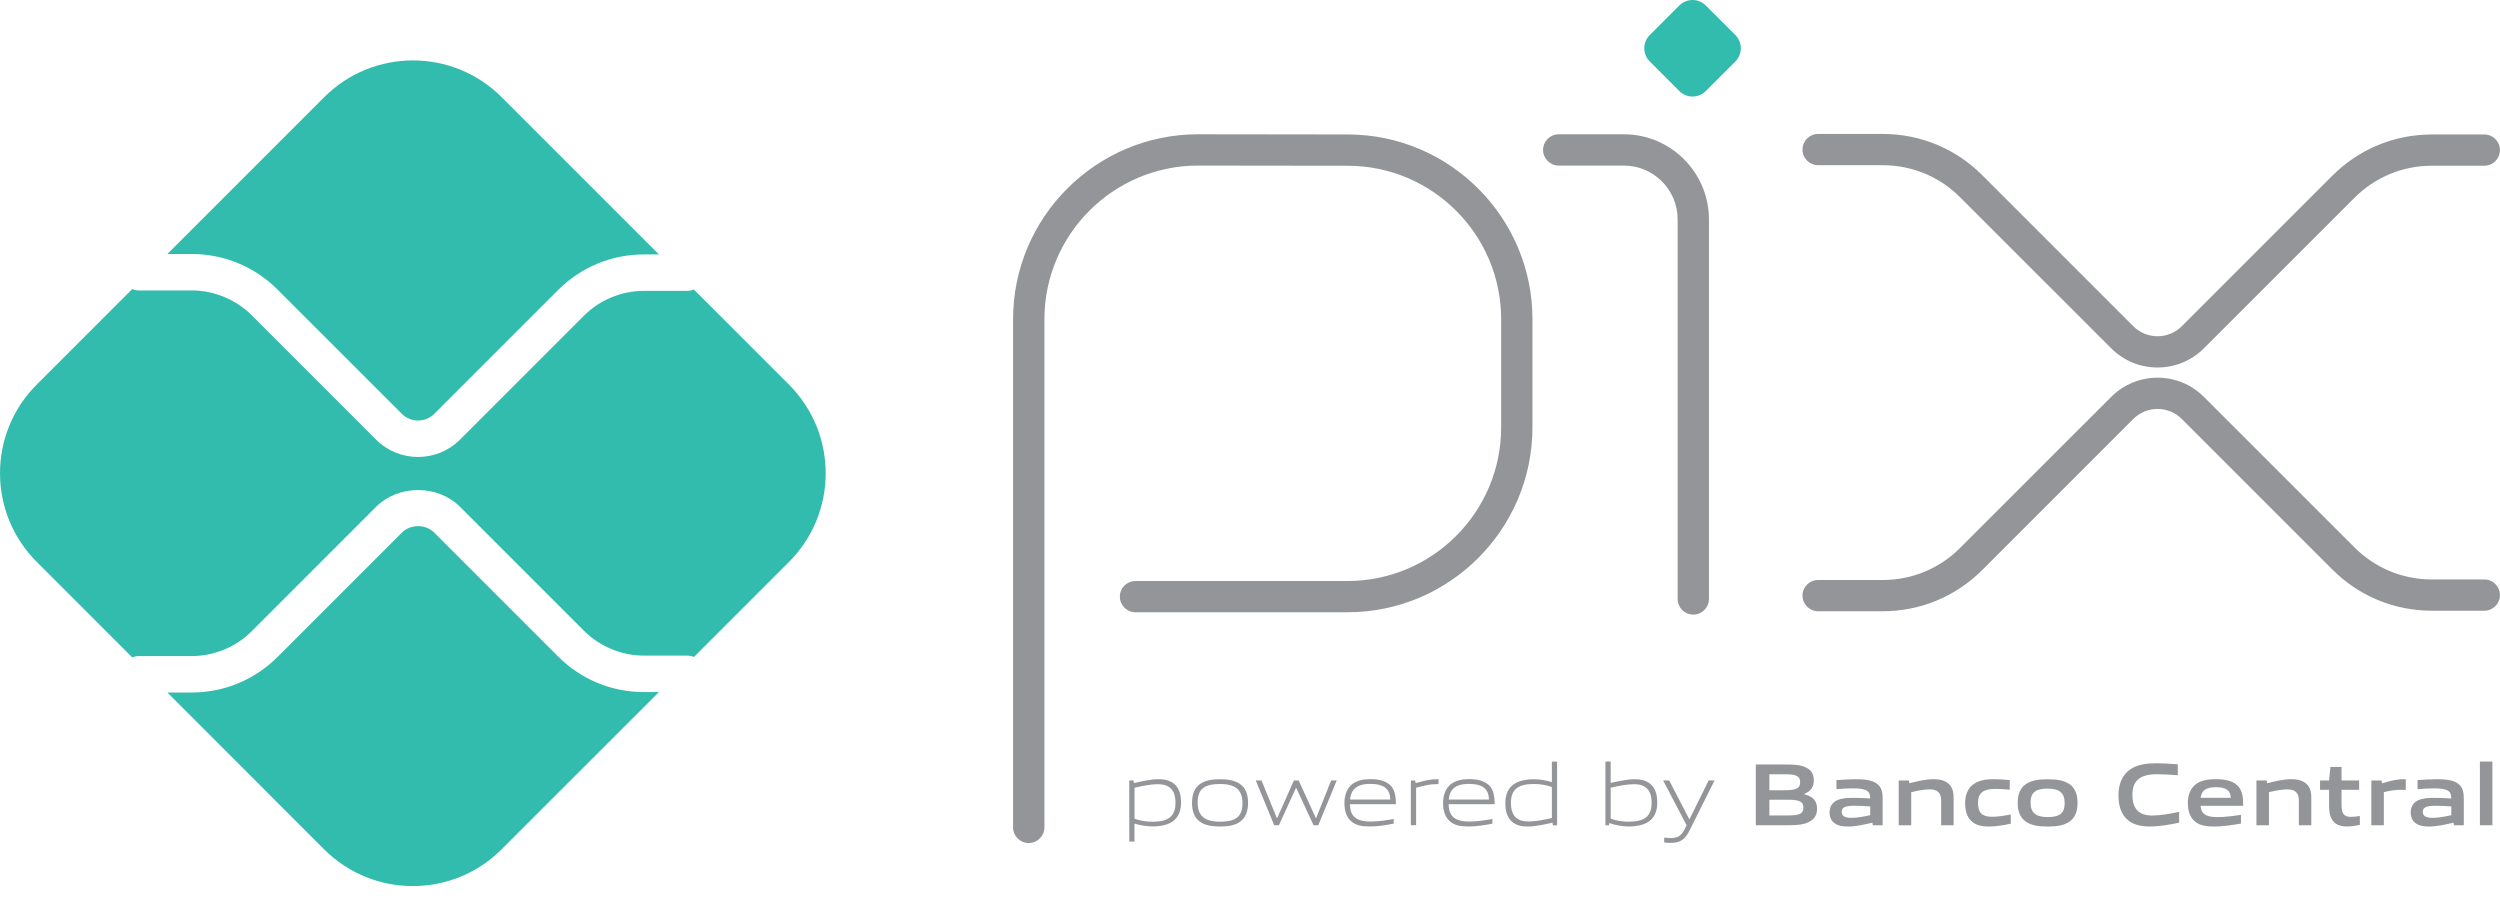 <svg width="52" height="19" viewBox="0 0 52 19" fill="none" xmlns="http://www.w3.org/2000/svg">
<path d="M21.397 17.535C21.218 17.535 21.072 17.39 21.072 17.21V6.64C21.072 4.519 22.798 2.793 24.919 2.793L28.041 2.797C30.154 2.801 31.875 4.524 31.875 6.639V8.888C31.875 11.009 30.149 12.735 28.028 12.735H23.618C23.438 12.735 23.293 12.59 23.293 12.41C23.293 12.23 23.438 12.085 23.618 12.085H28.028C29.791 12.085 31.224 10.651 31.224 8.888V6.639C31.224 4.882 29.795 3.452 28.04 3.448L24.919 3.444C23.158 3.444 21.724 4.878 21.724 6.64V17.21C21.723 17.39 21.577 17.535 21.397 17.535Z" fill="#939598"/>
<path d="M35.22 12.784C35.04 12.784 34.895 12.638 34.895 12.458V4.563C34.895 3.946 34.393 3.444 33.776 3.444H32.422C32.242 3.444 32.096 3.298 32.096 3.118C32.096 2.939 32.242 2.793 32.422 2.793H33.776C34.752 2.793 35.546 3.587 35.546 4.564V12.459C35.545 12.638 35.4 12.784 35.22 12.784Z" fill="#939598"/>
<path d="M34.93 1.894L34.316 1.279C34.163 1.127 34.163 0.88 34.316 0.728L34.929 0.115C35.081 -0.038 35.329 -0.038 35.481 0.115L36.095 0.728C36.247 0.88 36.247 1.127 36.095 1.279L35.48 1.894C35.329 2.046 35.081 2.046 34.93 1.894Z" fill="#32BCAD"/>
<path d="M44.877 7.644C44.512 7.644 44.168 7.501 43.911 7.243L40.77 4.103C40.34 3.673 39.768 3.436 39.16 3.436H37.817C37.637 3.436 37.492 3.291 37.492 3.111C37.492 2.931 37.637 2.786 37.817 2.786H39.16C39.942 2.786 40.678 3.09 41.231 3.644L44.371 6.784C44.506 6.919 44.686 6.994 44.877 6.994C45.068 6.994 45.248 6.919 45.383 6.784L48.512 3.655C49.065 3.102 49.801 2.797 50.583 2.797H51.674C51.854 2.797 51.999 2.942 51.999 3.122C51.999 3.302 51.854 3.447 51.674 3.447H50.583C49.974 3.447 49.403 3.684 48.972 4.115L45.843 7.243C45.586 7.501 45.243 7.644 44.877 7.644Z" fill="#939598"/>
<path d="M39.16 12.714H37.817C37.637 12.714 37.492 12.569 37.492 12.389C37.492 12.209 37.637 12.064 37.817 12.064H39.16C39.769 12.064 40.34 11.827 40.77 11.397L43.911 8.257C44.168 7.999 44.512 7.856 44.877 7.856C45.242 7.856 45.586 7.999 45.843 8.257L48.972 11.385C49.403 11.816 49.975 12.053 50.583 12.053H51.674C51.854 12.053 51.999 12.198 51.999 12.378C51.999 12.558 51.854 12.703 51.674 12.703H50.583C49.801 12.703 49.065 12.399 48.512 11.845L45.383 8.716C45.248 8.581 45.068 8.506 44.877 8.506C44.686 8.506 44.506 8.581 44.371 8.716L41.231 11.856C40.678 12.409 39.942 12.714 39.16 12.714Z" fill="#939598"/>
<path d="M13.394 14.395C12.721 14.395 12.087 14.133 11.61 13.656L9.034 11.08C8.853 10.898 8.538 10.899 8.357 11.08L5.772 13.665C5.295 14.141 4.662 14.404 3.988 14.404H3.481L6.742 17.667C7.762 18.685 9.413 18.685 10.432 17.667L13.705 14.395H13.394V14.395Z" fill="#32BCAD"/>
<path d="M3.988 5.283C4.661 5.283 5.295 5.546 5.772 6.022L8.358 8.607C8.544 8.793 8.848 8.794 9.034 8.607L11.61 6.031C12.087 5.555 12.72 5.292 13.395 5.292H13.705L10.434 2.021C9.415 1.002 7.763 1.002 6.744 2.021L3.482 5.283H3.988Z" fill="#32BCAD"/>
<path d="M16.41 7.999L14.432 6.022C14.389 6.04 14.342 6.05 14.292 6.05H13.393C12.929 6.05 12.474 6.238 12.145 6.567L9.569 9.143C9.328 9.385 9.011 9.505 8.695 9.505C8.378 9.505 8.063 9.385 7.821 9.143L5.236 6.558C4.908 6.23 4.453 6.041 3.988 6.041H2.882C2.836 6.041 2.791 6.029 2.749 6.014L0.765 7.998C-0.255 9.017 -0.255 10.669 0.765 11.688L2.749 13.673C2.791 13.658 2.836 13.646 2.882 13.646H3.988C4.453 13.646 4.908 13.458 5.236 13.129L7.821 10.543C8.289 10.077 9.104 10.076 9.57 10.543L12.146 13.119C12.475 13.448 12.93 13.637 13.394 13.637H14.293C14.343 13.637 14.39 13.647 14.434 13.665L16.411 11.688C17.429 10.67 17.429 9.018 16.41 7.999Z" fill="#32BCAD"/>
<path d="M24.081 16.311C23.935 16.311 23.765 16.346 23.598 16.385V17.029C23.714 17.072 23.847 17.092 23.974 17.092C24.297 17.092 24.45 16.983 24.45 16.699C24.451 16.431 24.325 16.311 24.081 16.311ZM23.489 17.507V16.233H23.577L23.586 16.288C23.736 16.253 23.943 16.207 24.09 16.207C24.211 16.207 24.325 16.226 24.421 16.303C24.532 16.393 24.566 16.539 24.566 16.698C24.566 16.864 24.511 17.021 24.359 17.107C24.254 17.166 24.112 17.19 23.984 17.19C23.853 17.19 23.728 17.169 23.597 17.131V17.506H23.489V17.507Z" fill="#939598"/>
<path d="M25.378 16.307C25.055 16.307 24.911 16.409 24.911 16.692C24.911 16.968 25.053 17.091 25.378 17.091C25.699 17.091 25.843 16.991 25.843 16.707C25.843 16.433 25.701 16.307 25.378 16.307ZM25.793 17.092C25.686 17.169 25.542 17.192 25.378 17.192C25.209 17.192 25.066 17.168 24.96 17.092C24.841 17.009 24.794 16.872 24.794 16.701C24.794 16.531 24.841 16.392 24.96 16.308C25.065 16.232 25.209 16.208 25.378 16.208C25.544 16.208 25.686 16.232 25.793 16.308C25.914 16.393 25.96 16.531 25.96 16.7C25.959 16.87 25.911 17.009 25.793 17.092Z" fill="#939598"/>
<path d="M27.322 17.165L26.963 16.392H26.955L26.601 17.165H26.503L26.12 16.233H26.239L26.558 17.015H26.566L26.913 16.233H27.012L27.369 17.015H27.376L27.688 16.233H27.804L27.42 17.165H27.322Z" fill="#939598"/>
<path d="M28.5 16.305C28.201 16.305 28.1 16.438 28.081 16.63H28.919C28.91 16.418 28.801 16.305 28.5 16.305ZM28.497 17.191C28.318 17.191 28.202 17.165 28.109 17.087C28 16.993 27.964 16.857 27.964 16.7C27.964 16.55 28.014 16.391 28.137 16.301C28.24 16.229 28.368 16.206 28.501 16.206C28.622 16.206 28.76 16.219 28.874 16.297C29.009 16.387 29.035 16.546 29.035 16.727H28.079C28.082 16.919 28.146 17.088 28.507 17.088C28.679 17.088 28.84 17.061 28.989 17.035V17.132C28.832 17.162 28.661 17.191 28.497 17.191Z" fill="#939598"/>
<path d="M29.346 17.165V16.233H29.435L29.444 16.288C29.641 16.238 29.734 16.207 29.907 16.207H29.921V16.31H29.895C29.75 16.31 29.66 16.33 29.455 16.384V17.164H29.346V17.165Z" fill="#939598"/>
<path d="M30.553 16.305C30.253 16.305 30.152 16.438 30.134 16.63H30.971C30.963 16.418 30.854 16.305 30.553 16.305ZM30.549 17.191C30.371 17.191 30.254 17.165 30.162 17.087C30.053 16.993 30.016 16.857 30.016 16.7C30.016 16.55 30.066 16.391 30.19 16.301C30.293 16.229 30.421 16.206 30.554 16.206C30.674 16.206 30.812 16.219 30.927 16.297C31.062 16.387 31.088 16.546 31.088 16.727H30.132C30.135 16.919 30.198 17.088 30.56 17.088C30.731 17.088 30.892 17.061 31.042 17.035V17.132C30.885 17.162 30.714 17.191 30.549 17.191Z" fill="#939598"/>
<path d="M32.279 16.37C32.163 16.328 32.03 16.307 31.903 16.307C31.58 16.307 31.427 16.416 31.427 16.7C31.427 16.969 31.553 17.087 31.796 17.087C31.941 17.087 32.112 17.052 32.279 17.015V16.37V16.37ZM32.3 17.166L32.291 17.111C32.141 17.146 31.934 17.192 31.787 17.192C31.667 17.192 31.552 17.176 31.456 17.097C31.345 17.006 31.311 16.861 31.311 16.702C31.311 16.535 31.366 16.378 31.517 16.293C31.622 16.232 31.765 16.208 31.894 16.208C32.023 16.208 32.148 16.23 32.279 16.267V15.841H32.388V17.167H32.3V17.166Z" fill="#939598"/>
<path d="M33.985 16.311C33.84 16.311 33.669 16.346 33.502 16.385V17.027C33.621 17.072 33.752 17.091 33.878 17.091C34.202 17.091 34.354 16.982 34.354 16.699C34.354 16.431 34.228 16.311 33.985 16.311ZM34.264 17.108C34.159 17.167 34.017 17.191 33.889 17.191C33.751 17.191 33.612 17.167 33.472 17.121L33.467 17.165H33.393V15.84H33.502V16.285C33.652 16.252 33.853 16.208 33.995 16.208C34.115 16.208 34.23 16.227 34.325 16.304C34.436 16.394 34.471 16.54 34.471 16.699C34.471 16.865 34.416 17.022 34.264 17.108Z" fill="#939598"/>
<path d="M34.615 17.523V17.422C34.669 17.427 34.719 17.431 34.753 17.431C34.888 17.431 34.969 17.393 35.045 17.239L35.081 17.165L34.593 16.233H34.719L35.136 17.037H35.143L35.54 16.233H35.663L35.14 17.279C35.044 17.47 34.94 17.532 34.75 17.532C34.707 17.533 34.662 17.529 34.615 17.523Z" fill="#939598"/>
<path d="M37.164 16.634H36.803V16.962H37.167C37.416 16.962 37.51 16.934 37.51 16.798C37.511 16.65 37.381 16.634 37.164 16.634ZM37.098 16.105H36.803V16.437H37.1C37.345 16.437 37.443 16.408 37.443 16.269C37.444 16.121 37.32 16.105 37.098 16.105ZM37.66 17.077C37.527 17.162 37.367 17.166 37.073 17.166H36.521V15.901H37.061C37.313 15.901 37.469 15.904 37.598 15.982C37.69 16.037 37.727 16.122 37.727 16.233C37.727 16.366 37.672 16.455 37.527 16.514V16.521C37.689 16.559 37.795 16.642 37.795 16.82C37.794 16.942 37.751 17.022 37.66 17.077Z" fill="#939598"/>
<path d="M38.899 16.774C38.79 16.765 38.68 16.76 38.563 16.76C38.373 16.76 38.307 16.798 38.307 16.885C38.307 16.966 38.362 17.011 38.508 17.011C38.63 17.011 38.777 16.983 38.9 16.956V16.774H38.899ZM38.954 17.166L38.947 17.111C38.788 17.149 38.604 17.192 38.441 17.192C38.341 17.192 38.234 17.179 38.158 17.123C38.089 17.073 38.055 16.992 38.055 16.898C38.055 16.793 38.101 16.695 38.212 16.645C38.31 16.599 38.441 16.595 38.562 16.595C38.659 16.595 38.79 16.601 38.899 16.608V16.591C38.899 16.446 38.804 16.398 38.541 16.398C38.439 16.398 38.315 16.403 38.198 16.415V16.227C38.329 16.216 38.476 16.208 38.598 16.208C38.76 16.208 38.928 16.22 39.031 16.294C39.138 16.37 39.159 16.475 39.159 16.613V17.165H38.954V17.166Z" fill="#939598"/>
<path d="M40.376 17.165V16.65C40.376 16.48 40.289 16.419 40.134 16.419C40.019 16.419 39.875 16.448 39.753 16.478V17.165H39.493V16.233H39.706L39.715 16.292C39.879 16.25 40.062 16.207 40.214 16.207C40.328 16.207 40.444 16.224 40.533 16.303C40.606 16.369 40.635 16.462 40.635 16.595V17.165H40.376Z" fill="#939598"/>
<path d="M41.37 17.192C41.25 17.192 41.118 17.175 41.023 17.094C40.908 17.001 40.875 16.856 40.875 16.699C40.875 16.552 40.923 16.39 41.065 16.3C41.181 16.224 41.325 16.207 41.474 16.207C41.581 16.207 41.687 16.215 41.803 16.226V16.426C41.708 16.416 41.596 16.409 41.506 16.409C41.258 16.409 41.142 16.487 41.142 16.701C41.142 16.903 41.229 16.989 41.432 16.989C41.55 16.989 41.689 16.967 41.824 16.941V17.133C41.678 17.163 41.519 17.192 41.37 17.192Z" fill="#939598"/>
<path d="M42.593 16.403C42.345 16.403 42.236 16.481 42.236 16.693C42.236 16.905 42.343 16.995 42.593 16.995C42.838 16.995 42.945 16.919 42.945 16.707C42.945 16.495 42.84 16.403 42.593 16.403ZM43.039 17.094C42.925 17.171 42.776 17.192 42.593 17.192C42.407 17.192 42.257 17.17 42.144 17.094C42.015 17.009 41.968 16.868 41.968 16.701C41.968 16.533 42.014 16.39 42.144 16.306C42.256 16.23 42.406 16.209 42.593 16.209C42.778 16.209 42.925 16.23 43.039 16.306C43.168 16.391 43.213 16.534 43.213 16.699C43.213 16.867 43.167 17.009 43.039 17.094Z" fill="#939598"/>
<path d="M44.716 17.191C44.559 17.191 44.389 17.165 44.262 17.06C44.11 16.935 44.064 16.741 44.064 16.532C44.064 16.346 44.123 16.125 44.321 15.995C44.474 15.896 44.664 15.876 44.856 15.876C44.996 15.876 45.141 15.885 45.298 15.898V16.125C45.163 16.114 44.996 16.104 44.867 16.104C44.508 16.104 44.354 16.241 44.354 16.532C44.354 16.83 44.496 16.963 44.763 16.963C44.936 16.963 45.129 16.927 45.326 16.887V17.112C45.129 17.151 44.925 17.191 44.716 17.191Z" fill="#939598"/>
<path d="M46.09 16.374C45.873 16.374 45.79 16.452 45.774 16.594H46.401C46.394 16.442 46.306 16.374 46.09 16.374ZM46.051 17.192C45.898 17.192 45.759 17.173 45.656 17.088C45.546 16.995 45.507 16.857 45.507 16.698C45.507 16.556 45.552 16.398 45.682 16.305C45.797 16.224 45.942 16.207 46.091 16.207C46.224 16.207 46.38 16.222 46.495 16.302C46.644 16.407 46.657 16.57 46.659 16.761H45.773C45.778 16.904 45.854 16.996 46.115 16.996C46.278 16.996 46.458 16.972 46.612 16.948V17.131C46.434 17.16 46.237 17.192 46.051 17.192Z" fill="#939598"/>
<path d="M47.816 17.165V16.65C47.816 16.48 47.73 16.419 47.574 16.419C47.459 16.419 47.315 16.448 47.194 16.478V17.165H46.934V16.233H47.146L47.155 16.292C47.319 16.25 47.502 16.207 47.654 16.207C47.768 16.207 47.885 16.224 47.973 16.303C48.047 16.369 48.075 16.462 48.075 16.595V17.165H47.816Z" fill="#939598"/>
<path d="M48.816 17.191C48.69 17.191 48.576 17.156 48.513 17.058C48.468 16.992 48.445 16.901 48.445 16.776V16.428H48.257V16.234H48.445L48.473 15.952H48.704V16.234H49.07V16.428H48.704V16.727C48.704 16.799 48.709 16.86 48.73 16.905C48.758 16.967 48.818 16.991 48.899 16.991C48.96 16.991 49.034 16.982 49.085 16.972V17.158C49 17.175 48.902 17.191 48.816 17.191Z" fill="#939598"/>
<path d="M49.324 17.165V16.233H49.536L49.545 16.292C49.717 16.244 49.844 16.207 50.006 16.207C50.014 16.207 50.025 16.207 50.04 16.209V16.43C50.011 16.428 49.975 16.428 49.949 16.428C49.821 16.428 49.726 16.443 49.584 16.476V17.165H49.324V17.165Z" fill="#939598"/>
<path d="M50.986 16.774C50.877 16.765 50.767 16.76 50.651 16.76C50.461 16.76 50.394 16.798 50.394 16.885C50.394 16.966 50.449 17.011 50.596 17.011C50.717 17.011 50.864 16.983 50.987 16.956V16.774H50.986ZM51.041 17.166L51.034 17.111C50.875 17.149 50.691 17.192 50.528 17.192C50.428 17.192 50.321 17.179 50.245 17.123C50.176 17.073 50.143 16.992 50.143 16.898C50.143 16.793 50.188 16.695 50.3 16.645C50.397 16.599 50.528 16.595 50.649 16.595C50.746 16.595 50.877 16.601 50.986 16.608V16.591C50.986 16.446 50.891 16.398 50.628 16.398C50.526 16.398 50.403 16.403 50.285 16.415V16.227C50.416 16.216 50.563 16.208 50.686 16.208C50.848 16.208 51.017 16.22 51.12 16.294C51.227 16.37 51.247 16.475 51.247 16.613V17.165H51.041V17.166Z" fill="#939598"/>
<path d="M51.582 15.84H51.842V17.165H51.582V15.84Z" fill="#939598"/>
</svg>
